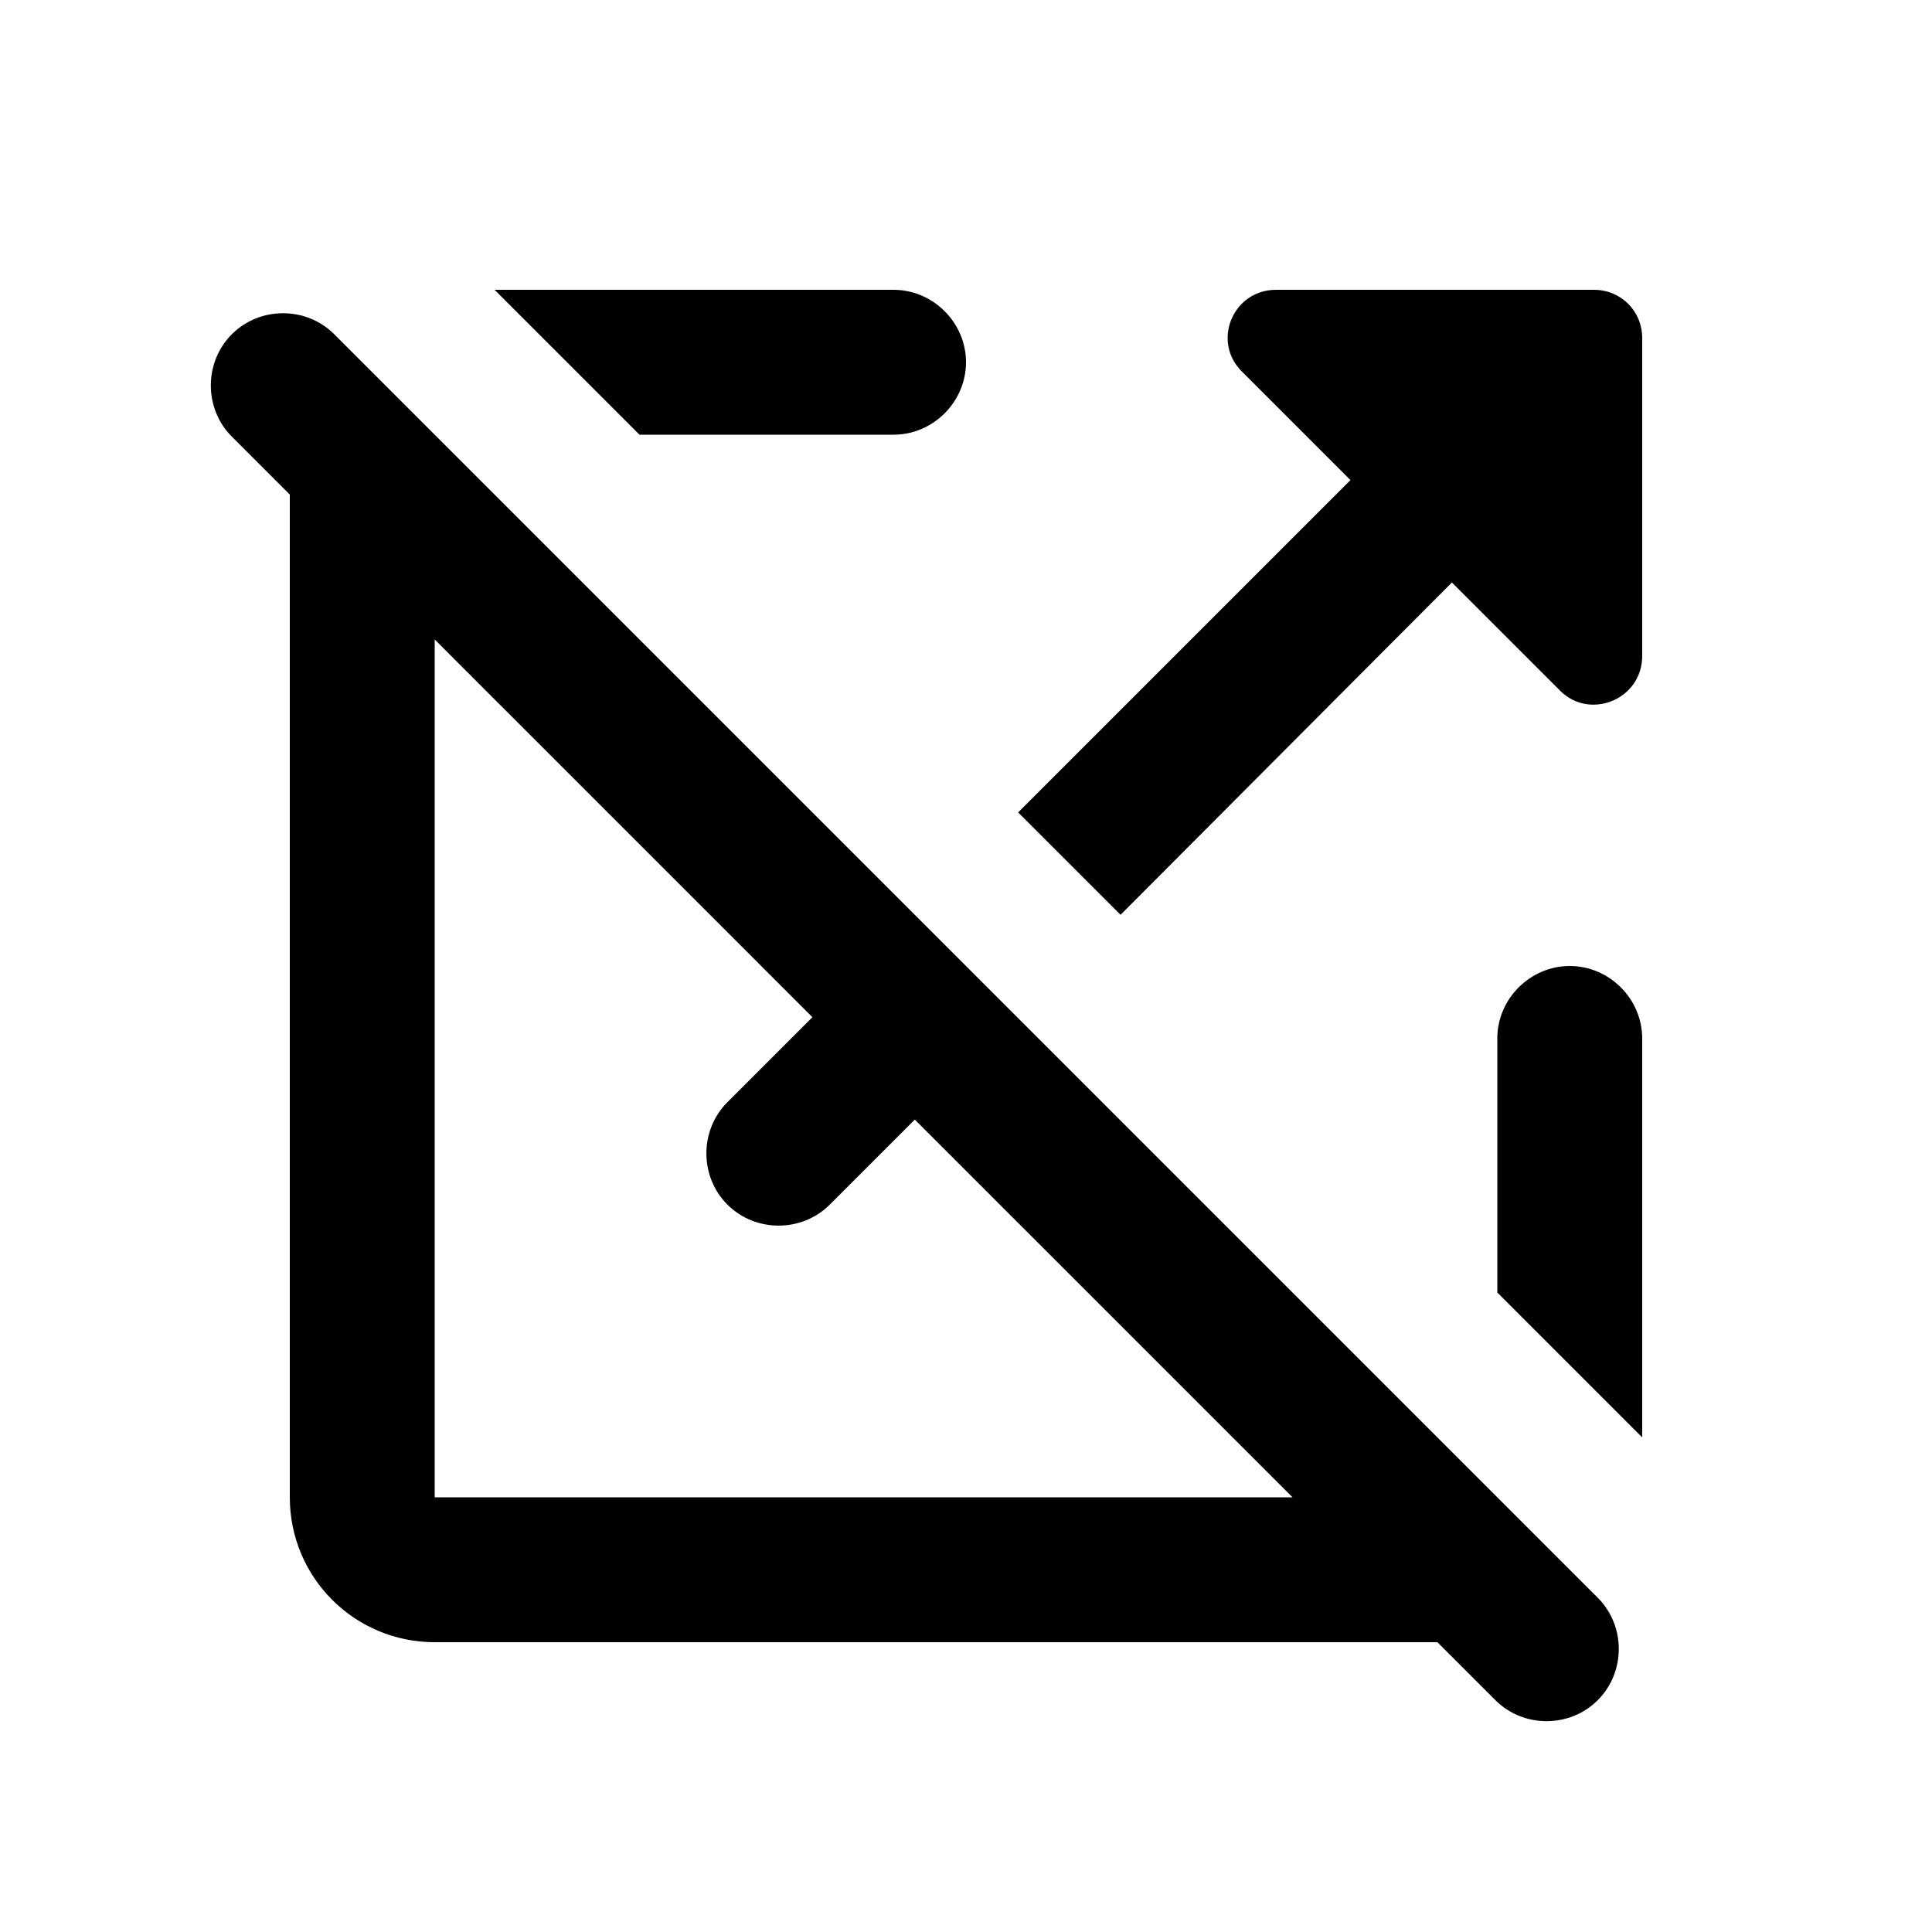 <svg fill="currentColor" xmlns="http://www.w3.org/2000/svg" enable-background="new 0 0 20 20" height="20" viewBox="0 0 20 20" width="20"><rect fill="none" height="20" width="20"/><path d="M17,14.88l-1.5-1.5v-2.63c0-0.41,0.34-0.75,0.75-0.75h0c0.41,0,0.75,0.34,0.75,0.75V14.88z M10,3.75L10,3.75 C10,3.34,9.66,3,9.25,3H5.12l1.5,1.5h2.63C9.66,4.5,10,4.16,10,3.75z M15.03,6.03l1.12,1.12C16.46,7.46,17,7.24,17,6.79V3.5 C17,3.22,16.78,3,16.5,3h-3.29c-0.45,0-0.67,0.54-0.35,0.85l1.12,1.12l-3.44,3.44l1.06,1.06L15.03,6.03z M15.48,17.6l-0.6-0.6H4.5 C3.67,17,3,16.33,3,15.5V5.12l-0.6-0.6c-0.29-0.29-0.29-0.77,0-1.06l0,0c0.29-0.29,0.77-0.29,1.06,0l13.08,13.08 c0.29,0.29,0.29,0.77,0,1.06l0,0C16.25,17.89,15.77,17.89,15.48,17.6z M13.38,15.5l-3.91-3.91l-0.88,0.88 c-0.29,0.29-0.77,0.29-1.06,0l0,0c-0.29-0.29-0.29-0.77,0-1.06l0.88-0.88L4.5,6.62v8.88H13.38z"/></svg>